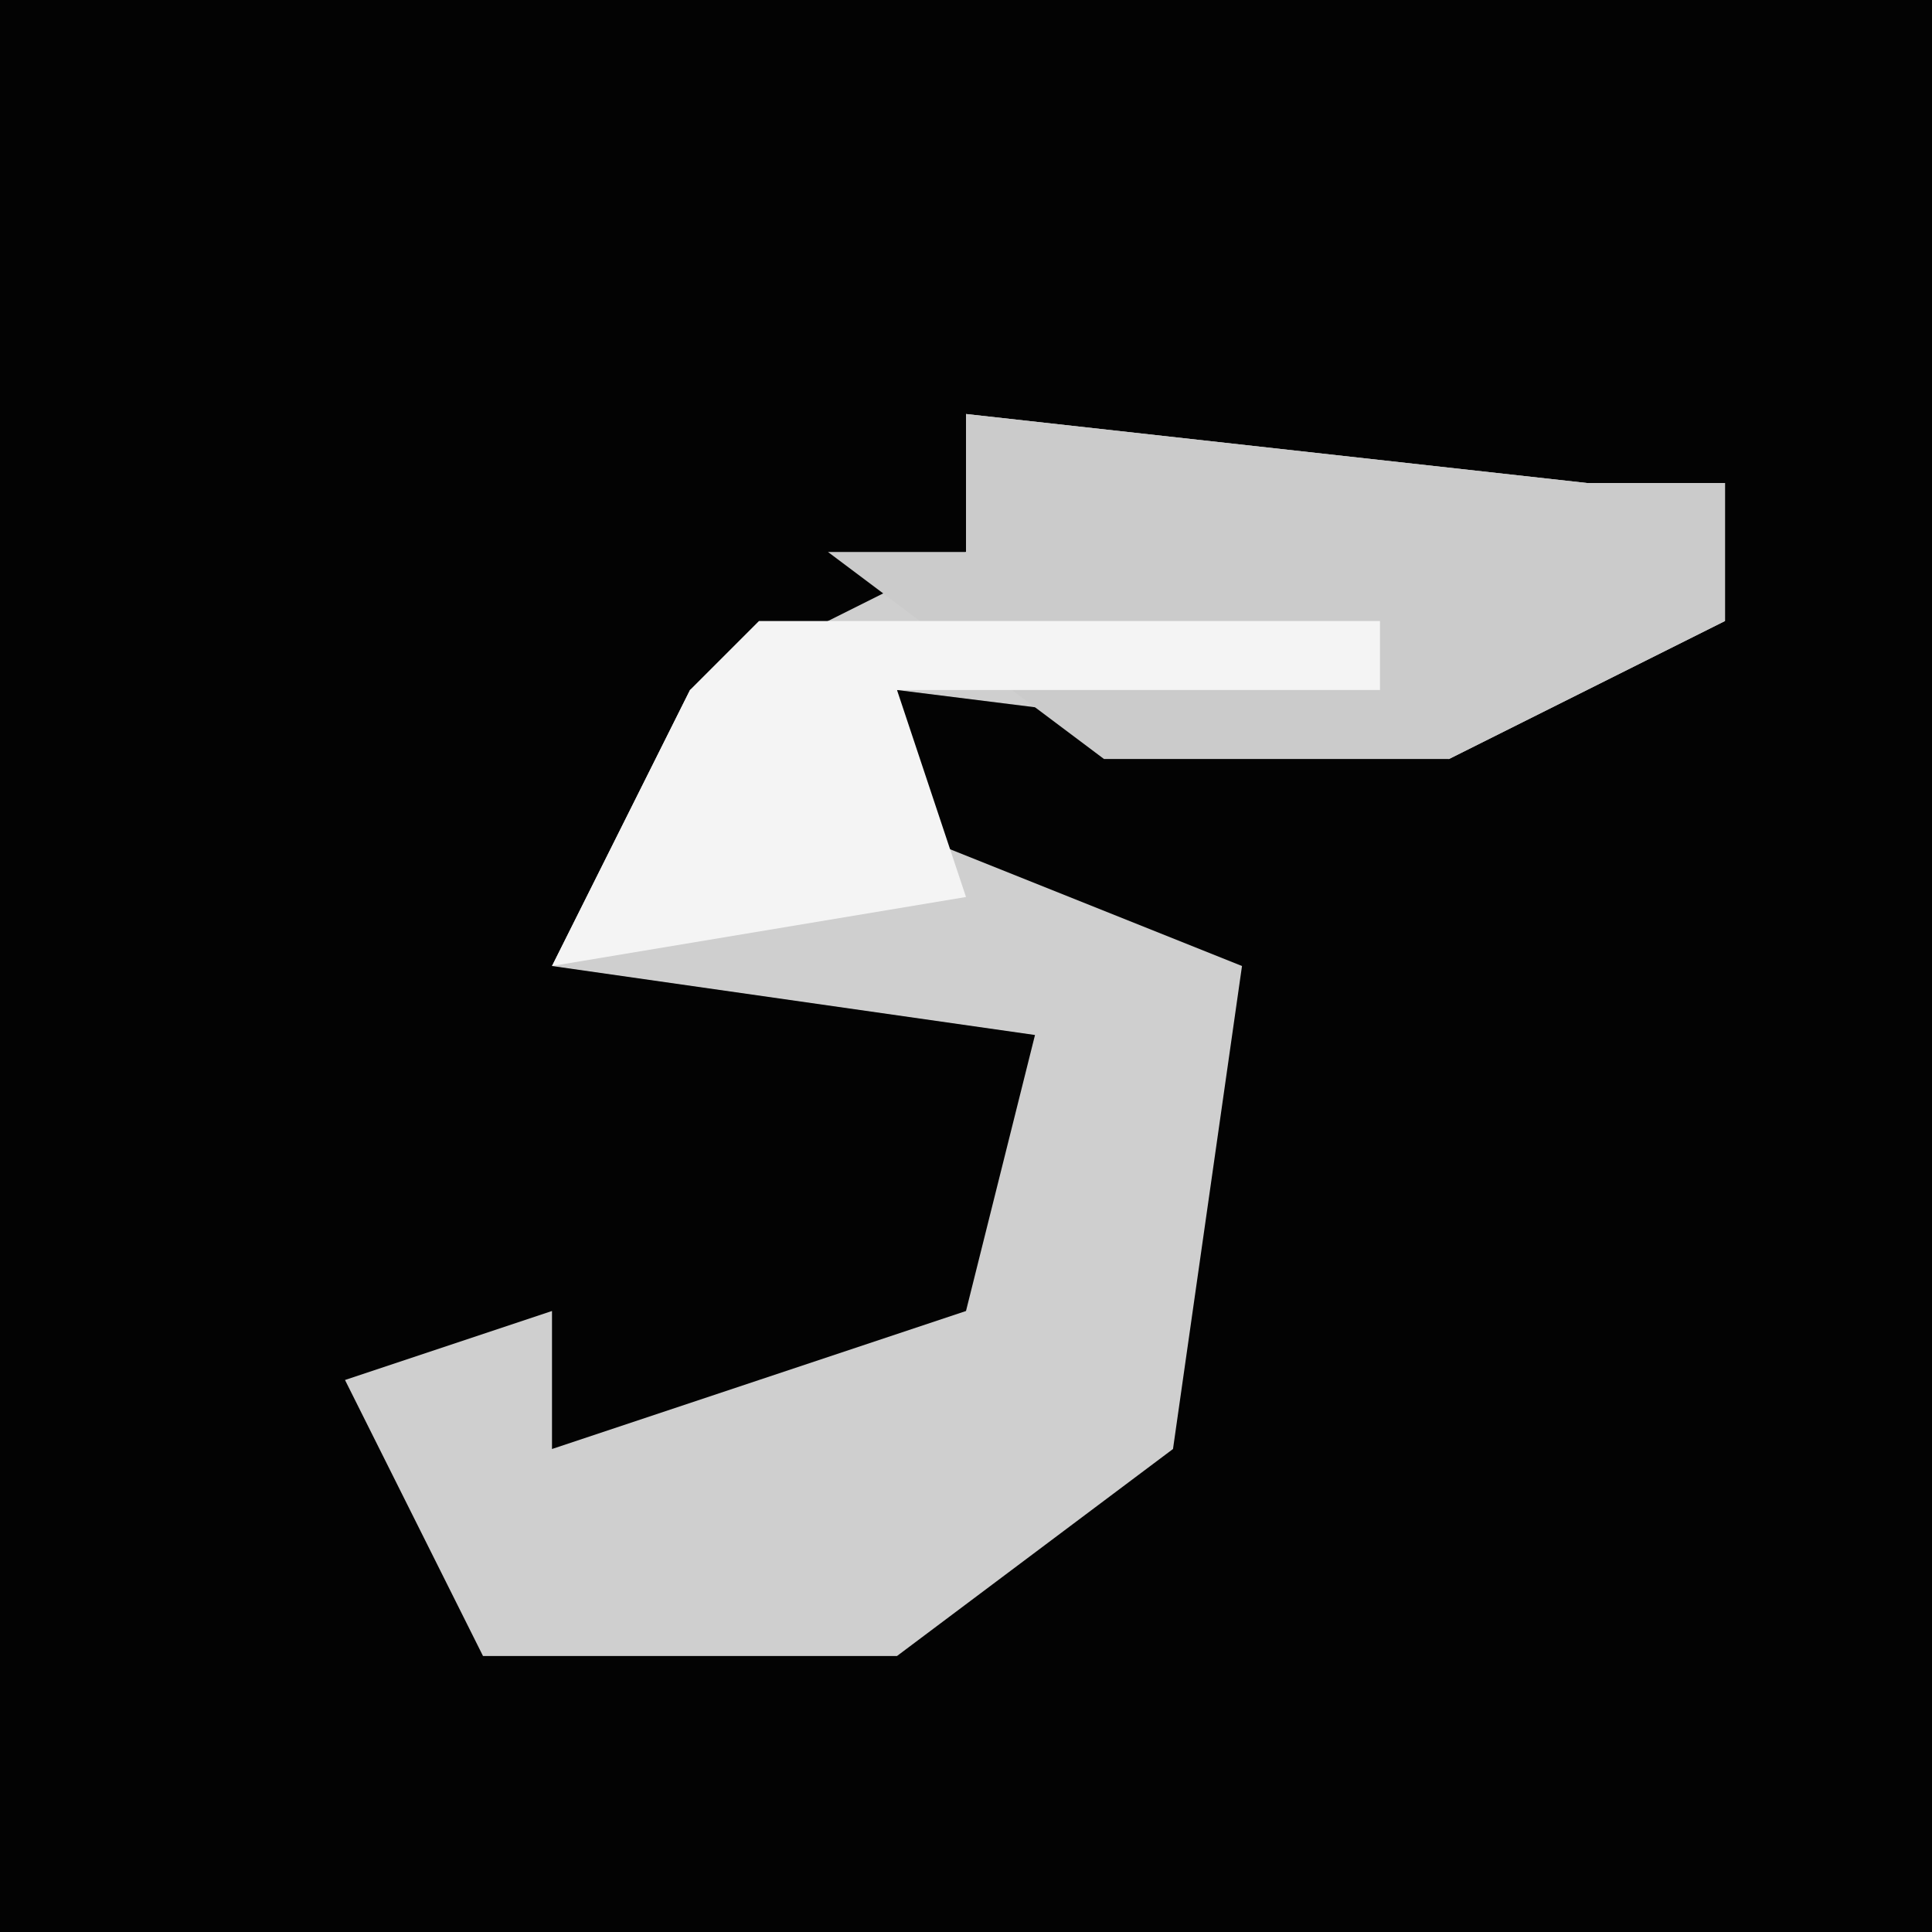 <?xml version="1.0" encoding="UTF-8"?>
<svg version="1.1" xmlns="http://www.w3.org/2000/svg" width="28" height="28">
<path d="M0,0 L28,0 L28,28 L0,28 Z " fill="#030303" transform="translate(0,0)"/>
<path d="M0,0 L9,1 L11,1 L11,3 L7,5 L-1,4 L-1,6 L4,8 L3,15 L-1,18 L-7,18 L-9,14 L-6,13 L-6,15 L0,13 L1,9 L-6,8 L-4,4 L0,2 Z " fill="#CFCFCF" transform="translate(14,6)"/>
<path d="M0,0 L9,1 L11,1 L11,3 L7,5 L2,5 L-2,2 L0,2 Z " fill="#CBCBCB" transform="translate(14,6)"/>
<path d="M0,0 L9,0 L9,1 L2,1 L3,4 L-3,5 L-1,1 Z " fill="#F4F4F4" transform="translate(11,9)"/>
</svg>

